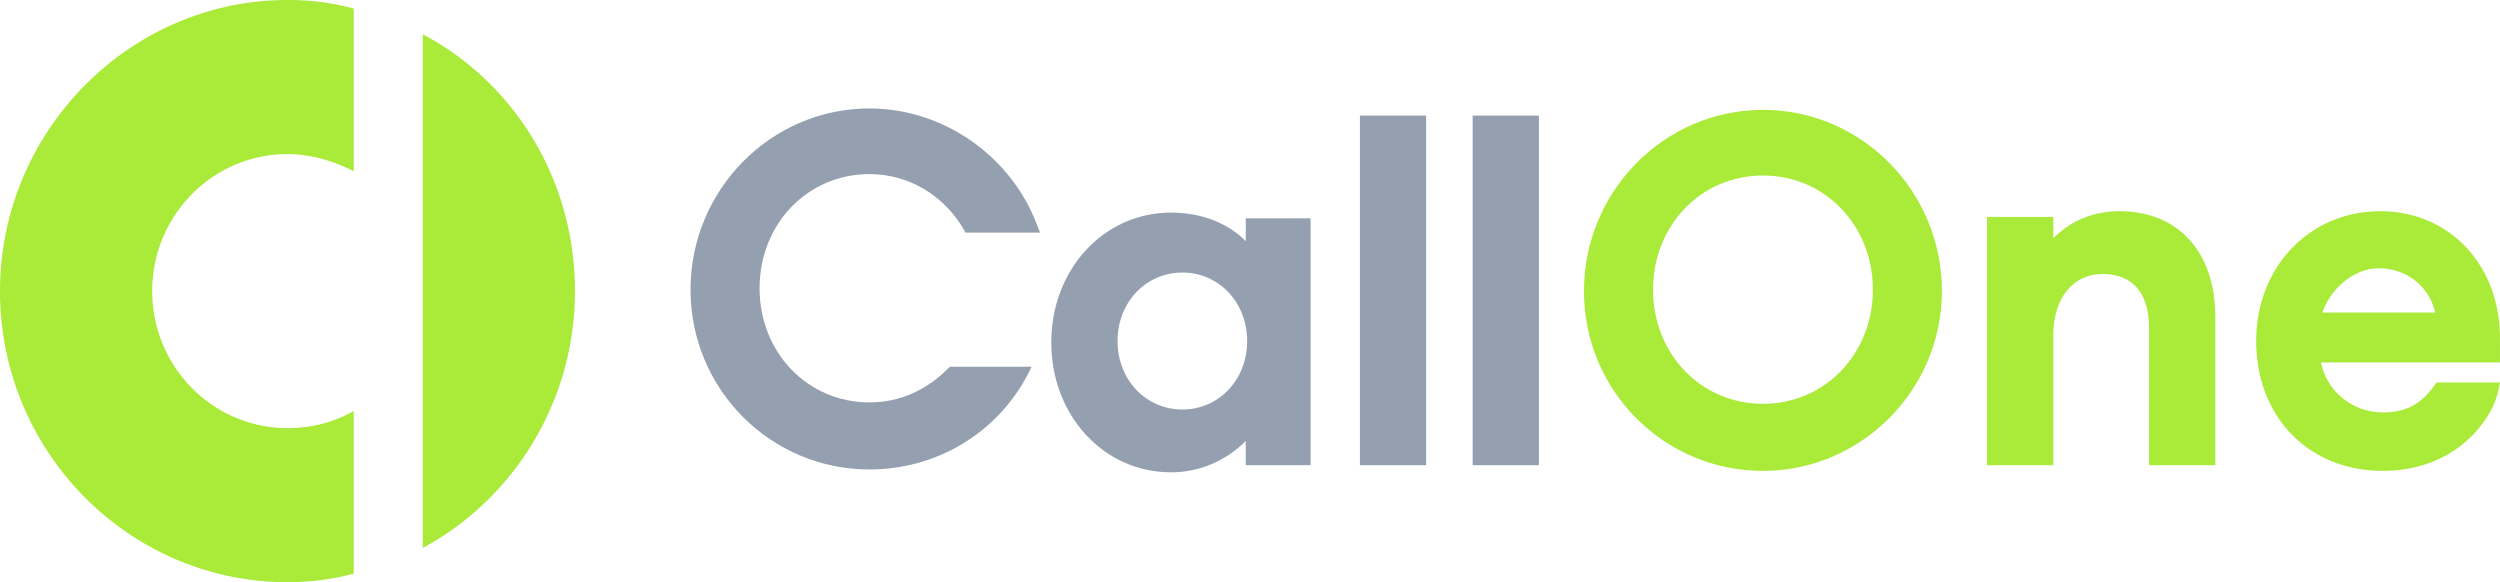 <svg xmlns="http://www.w3.org/2000/svg" width="146" height="34" fill="none" viewBox="0 0 146 34">
    <path fill="#949FAF" d="M72.752 14.083c-1.07-1.083-2.633-1.667-4.361-1.667-3.95 0-6.996 3.334-6.996 7.584s3.045 7.583 6.996 7.583c1.646 0 3.21-.666 4.361-1.833v1.416h3.786V12.75h-3.785v1.333zm-3.703 9.833c-2.14 0-3.786-1.75-3.786-4s1.646-4 3.786-4 3.786 1.75 3.786 4-1.646 4-3.786 4zM83.287 6.75h-3.868v20.417h3.868V6.75zM89.87 6.75h-3.867v20.417h3.868V6.75z"/>
    <path fill="#AAEA39" d="M102.956 6.417c-5.76 0-10.452 4.75-10.452 10.583s4.691 10.5 10.452 10.5 10.452-4.75 10.452-10.5c0-5.834-4.691-10.584-10.452-10.584zm0 17.166c-3.62 0-6.419-2.916-6.419-6.666 0-3.75 2.798-6.667 6.419-6.667 3.622 0 6.42 2.916 6.42 6.666 0 3.75-2.798 6.667-6.42 6.667zM123.779 12.334c-1.564 0-2.881.583-3.868 1.583v-1.25h-3.869v14.5h3.869v-7.584c0-2.166 1.152-3.583 2.88-3.583s2.716 1.084 2.716 3.167v8h3.868V18.5c0-3.75-2.14-6.166-5.596-6.166zM139.003 12.334c-4.115 0-7.243 3.25-7.243 7.583 0 4.416 3.045 7.583 7.407 7.583 2.798 0 5.185-1.333 6.419-3.75.33-.75.412-1.416.412-1.416h-3.703c-.741 1.083-1.564 1.75-3.128 1.75-1.81 0-3.292-1.25-3.621-2.917h10.452v-.417-.833c.082-4.334-2.88-7.584-6.995-7.584zm-.083 3.333c1.646 0 2.963 1.083 3.292 2.583h-6.584c.412-1.25 1.729-2.583 3.292-2.583z"/>
    <path fill="#949FAF" d="M50.78 6.333c-5.762 0-10.453 4.75-10.453 10.584 0 5.833 4.691 10.5 10.452 10.5 3.868 0 7.407-2.084 9.218-5.5l.246-.5H55.47l-.082.083c-1.235 1.25-2.798 2-4.609 2-3.621 0-6.42-2.916-6.42-6.666 0-3.75 2.799-6.667 6.42-6.667 2.304 0 4.362 1.25 5.514 3.25l.083.167h4.361l-.164-.417c-1.482-4-5.432-6.833-9.794-6.833z"/>
    <path fill="#AAEA39" d="M0 17c0 9.417 7.572 17 16.789 17 1.317 0 2.634-.167 3.868-.5V24c-1.152.667-2.469 1-3.868 1-4.362 0-7.9-3.583-7.9-8s3.538-8 7.9-8c1.4 0 2.716.417 3.868 1V.5A14.477 14.477 0 0 0 16.79 0C7.572 0 0 7.667 0 17zM24.69 2v30c5.267-2.833 8.888-8.5 8.888-15s-3.54-12.167-8.889-15z"/>
</svg>
